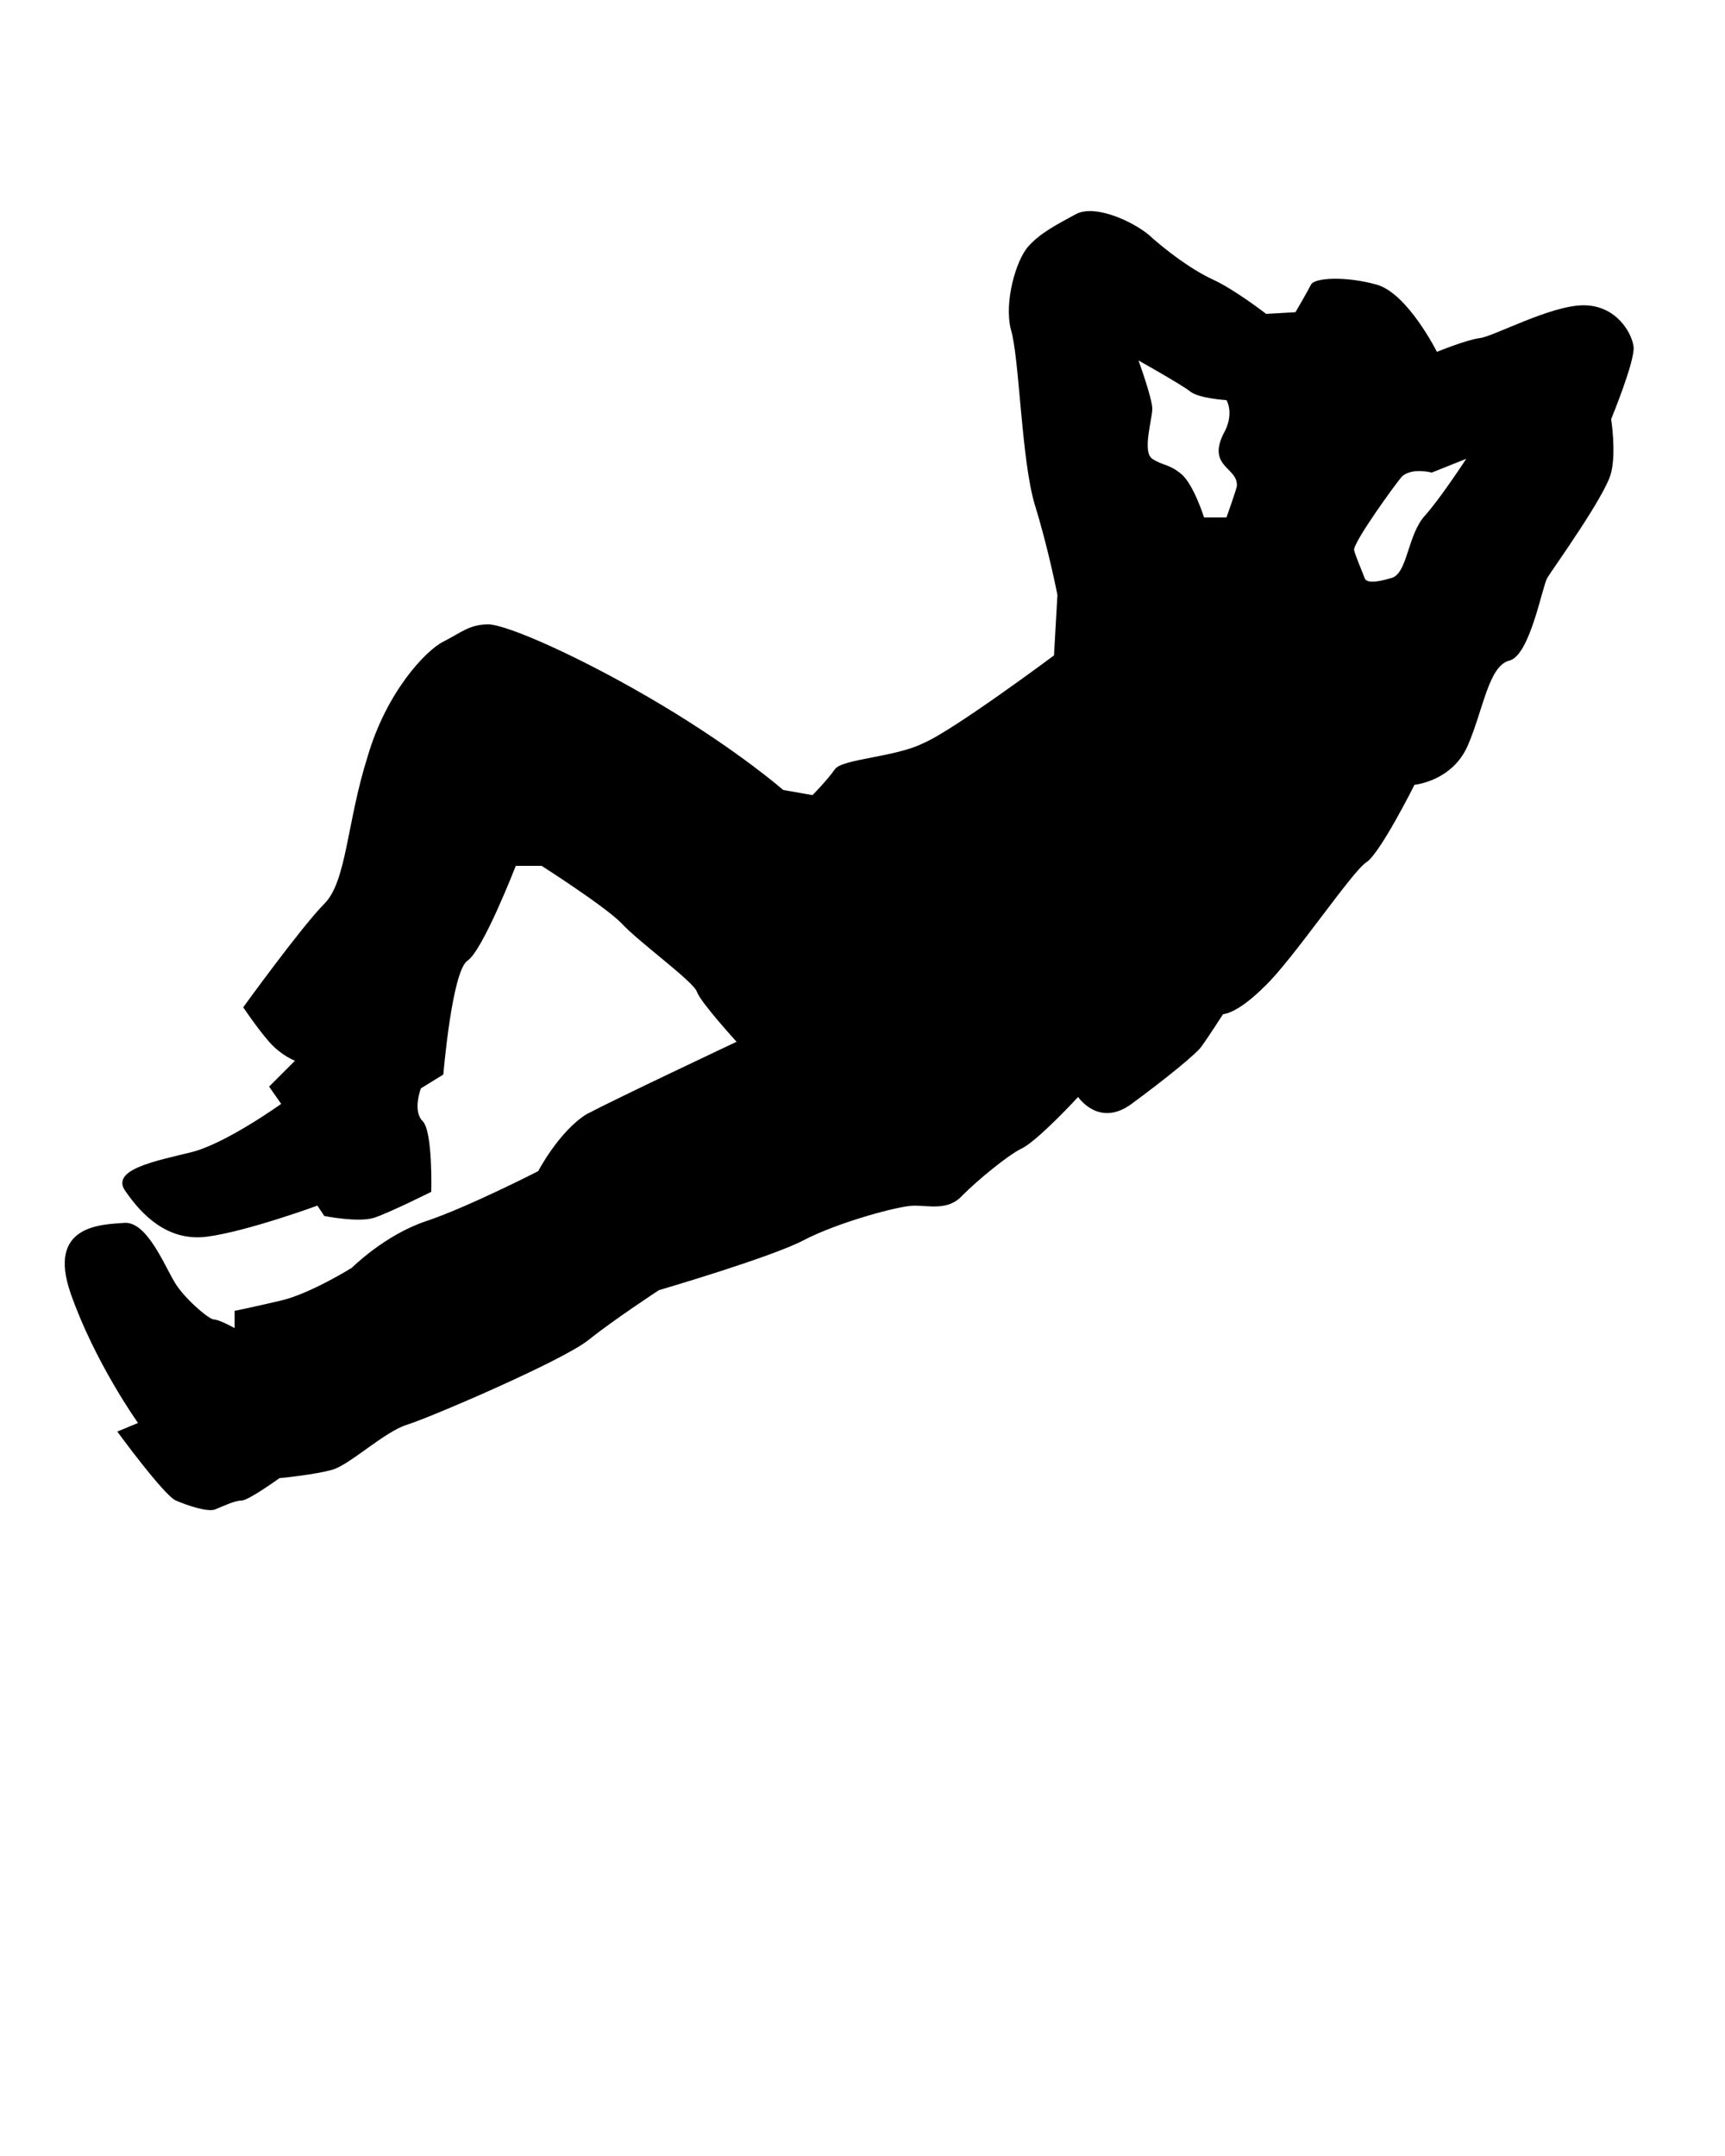 <svg xmlns="http://www.w3.org/2000/svg" xmlns:xlink="http://www.w3.org/1999/xlink" version="1.1" x="0px" y="0px" viewBox="0 0 100 125" enable-background="new 0 0 100 100" xml:space="preserve"><path fill="#000000" d="M47.1,46.1c0,0,0.8-0.8,1.3-1.5c0.4-0.6,3.5-0.7,5.1-1.5c1.7-0.7,7.6-5.1,7.6-5.1l0.2-3.5  c0,0-0.5-2.6-1.3-5.2s-0.9-8.6-1.4-10.2c-0.4-1.6,0.3-4,1-4.8s1.7-1.3,2.8-1.9c1.2-0.6,3.6,0.6,4.4,1.4c0.8,0.7,2.2,1.8,3.5,2.4  s3.1,2,3.1,2l1.7-0.1c0,0,0.7-1.2,0.9-1.6c0.2-0.4,2-0.5,3.8,0c1.8,0.5,3.5,3.9,3.5,3.9s1.7-0.7,2.5-0.8s4.1-1.9,6-1.9  s2.8,1.6,2.9,2.4c0.1,0.8-1.3,4.2-1.3,4.2s0.3,1.9,0,3.1c-0.3,1.3-3.4,5.6-3.7,6.1s-1,4.5-2.2,4.8c-1.2,0.3-1.5,2.8-2.4,4.9  c-0.9,2.1-3.1,2.3-3.1,2.3s-2,4-2.8,4.5c-0.8,0.5-4.3,5.7-5.9,7.2c-1.6,1.6-2.4,1.6-2.4,1.6s-0.9,1.4-1.2,1.8  c-0.2,0.4-2.2,2-4.1,3.4c-1.9,1.4-3.1-0.4-3.1-0.4s-2.4,2.6-3.3,3c-0.8,0.4-2.5,1.8-3.4,2.7c-0.8,0.9-1.9,0.6-2.8,0.6s-4.5,1-6.4,2  s-8.4,2.9-8.4,2.9s-2.6,1.7-4.1,2.9s-9.2,4.5-10.5,4.9s-3.3,2.3-4.3,2.6c-1,0.3-3.1,0.5-3.1,0.5s-1.8,1.3-2.2,1.3s-1,0.3-1.5,0.5  c-0.4,0.2-1.6-0.2-2.3-0.5c-0.7-0.3-3.4-4-3.4-4L8,82.5c0,0-2.5-3.5-3.9-7.5s1.8-4,3.1-4.1s2.3,2.4,2.9,3.4c0.5,0.9,2,2.2,2.3,2.2  s1.2,0.5,1.2,0.5v-1c0,0,1-0.2,2.7-0.6s4.1-1.9,4.1-1.9s1.9-1.9,4.3-2.7c2.4-0.8,6.5-2.9,6.5-2.9s1.2-2.3,2.8-3.3  c1.7-0.9,8.7-4.2,8.7-4.2s-2.1-2.3-2.3-2.9S37,54.6,36,53.5c-1-1-4.6-3.3-4.6-3.3h-1.5c0,0-1.9,4.9-2.8,5.5s-1.4,6.6-1.4,6.6  l-1.3,0.8c0,0-0.5,1.3,0.1,1.9c0.6,0.6,0.5,4.1,0.5,4.1s-2.4,1.2-3.3,1.5s-2.9-0.1-2.9-0.1l-0.4-0.6c0,0-4.1,1.5-6.4,1.8  s-3.8-1.3-4.7-2.6c-1-1.3,1.8-1.8,3.8-2.3c2-0.5,5.2-2.8,5.2-2.8l-0.7-1l1.5-1.5c0,0-0.8-0.3-1.5-1.1c-0.7-0.8-1.5-2-1.5-2  s3.4-4.7,4.7-6c1.3-1.3,1.3-4.7,2.5-8.5c1.1-3.8,3.4-6.2,4.4-6.7c1-0.5,1.5-1,2.6-1c1.1,0,5.6,2,10.1,4.7s7,4.9,7,4.9L47.1,46.1z   M78.5,31.9c0.1,0.4,0.5,1.3,0.6,1.6c0.1,0.3,0.6,0.3,1.6,0c0.9-0.3,0.9-2.5,1.9-3.6c0.9-1,2.4-3.3,2.4-3.3L83,27.4  c0,0-1.1-0.3-1.7,0.2C81,27.9,78.4,31.5,78.5,31.9z M71.1,23.2c0,0-1.6-0.1-2.1-0.5c-0.5-0.4-3-1.8-3-1.8s0.8,2.2,0.8,2.8  c0,0.6-0.6,2.5,0,2.9c0.6,0.4,1,0.3,1.7,0.9c0.7,0.6,1.3,2.5,1.3,2.5h1.3c0,0,0.5-1.4,0.6-1.8c0.1-1.1-1.7-1.1-0.8-3  C71.6,24,71.1,23.2,71.1,23.2z"/>
</svg>